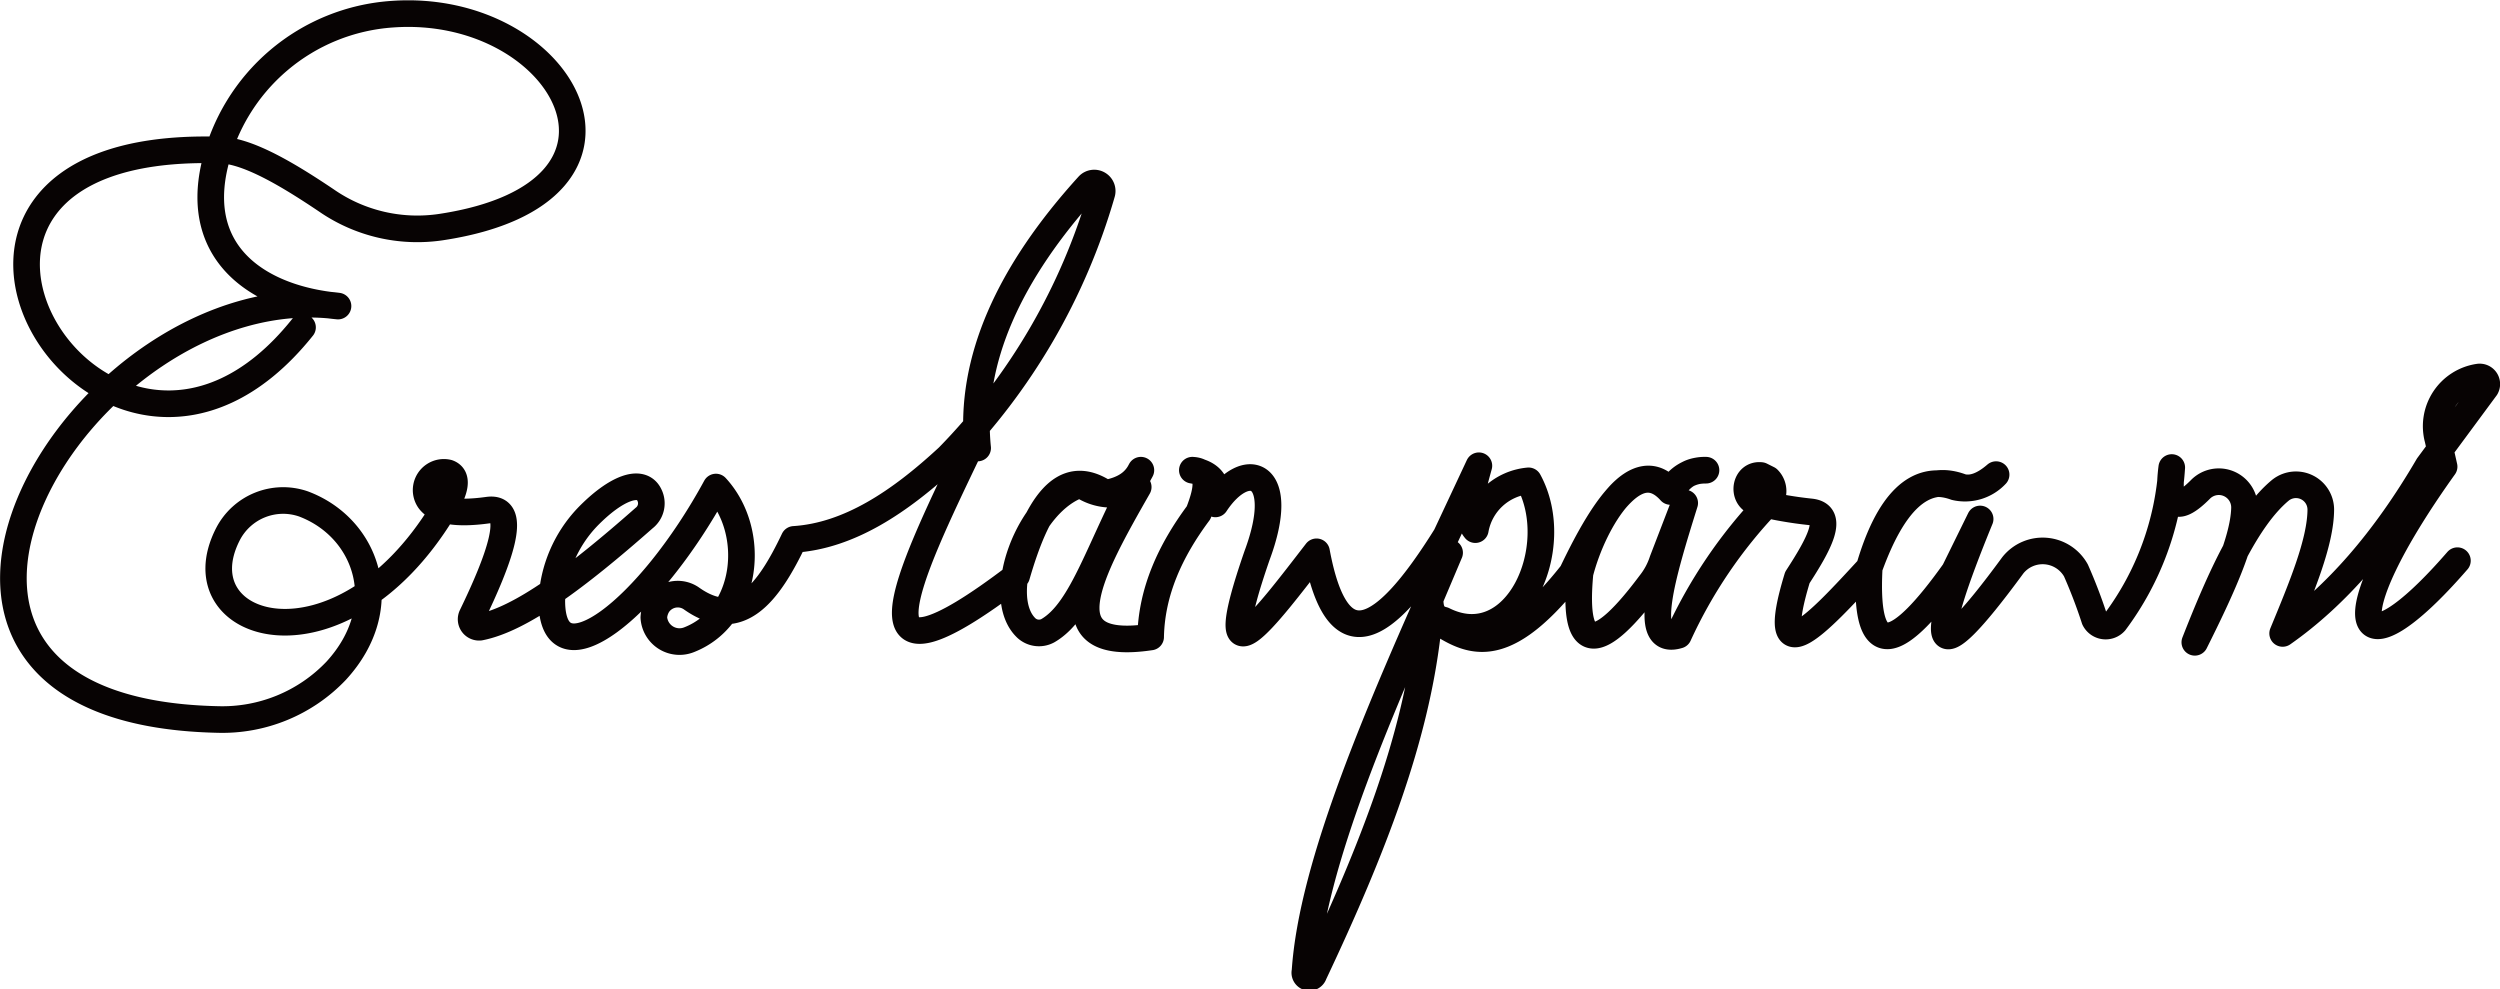 <svg id="b4a2e5eb-dd1a-452a-9733-179ae5a80744" data-name="Capa 1" xmlns="http://www.w3.org/2000/svg" width="281.8" height="111.5" viewBox="0 0 281.8 111.5">
  <defs>
    <style>
      .a71d1257-3373-4318-baad-8adae7bbd3bc {
        fill: none;
        stroke: #070303;
        stroke-linecap: round;
        stroke-linejoin: round;
        stroke-width: 3px;
      }
    </style>
  </defs>
  <title>letering-2</title>
  <path class="a71d1257-3373-4318-baad-8adae7bbd3bc" d="M34.1,36.9c-22.3,27.9-52-21-9.7-20,3.1-.1,7.5,2.4,12.4,5.7a18,18,0,0,0,12.9,3C75.5,21.7,63.6.2,44.2,1.6a22.1,22.1,0,0,0-20,17c-2.4,10.3,5.3,15.1,13.9,15.9-29-3.8-58.3,45.6-13.6,46.6a17.7,17.7,0,0,0,13.4-5.5c6.6-7.2,3.5-16.1-3.7-18.8a7,7,0,0,0-8.5,3.4c-5.6,10.9,12.6,16.4,24.2-2.6,1.6-2.5,1.7-3.9.6-4.3a2,2,0,0,0-2.1,3.1c.9,1.2,3,1.6,6.6,1.1s1.1,5.9-1.8,11.9a.9.9,0,0,0,.9,1.3c4.6-.9,10.9-5.6,18.5-12.3a2.1,2.1,0,0,0,.6-2.6c-.9-1.9-3.8-.8-7,2.5a14.6,14.6,0,0,0-4,9.4c0,9.6,11,1,18.5-12.8,4.7,5.1,3.6,14.6-3,17.2a2.9,2.9,0,0,1-4-2.5,3,3,0,0,1,.5-1.5,2.7,2.7,0,0,1,3.8-.6c5.3,3.7,8.6-.6,11.5-6.7,6.2-.4,11.9-4.2,17.4-9.3a70.4,70.4,0,0,0,17.3-29.7.9.9,0,0,0-1.5-.9c-8.9,9.8-13.5,19.7-12.5,29.6h-.9c-7,14.6-14.1,29.2,5.3,14.4,2.2-7.6,5.1-12.6,10-9.3,2.3-.4,3.4-1.4,4-2.6-4.7,8.6-6.5,15.8-10.5,18.1a2.1,2.1,0,0,1-2.4-.3c-3.7-3.5.2-14.3,6.1-16.2a6,6,0,0,0,6.5.3c-5.3,9.3-10.6,18.7,1.4,16.9.1-5.1,2.2-9.7,5.4-14,1.1-2.8,1.3-4.7-.7-4.8,2.4.4,3,1.8,2.6,3.8,3.5-5.3,8.2-3.6,4.7,5.8-5.4,15.6.9,7.1,6.7-.4,2.3,12.4,7.5,9.6,14.6-1.8l3.7-7.9c-.8,2.9-1.6,5.8-.4,7.2a6.7,6.7,0,0,1,6-5.5c4.1,7.5-1.4,19.8-9.6,15.7-1.3-.3-1.5-1.3-1.5-2.4l2.2-5.2c-7.9,17.6-15.5,35.1-16.3,47.2a.5.5,0,0,0,1,.3c6.8-14.4,11.4-26.5,12.8-38.4V69.3c4.1,2.6,7.8,6.1,16.3-4.7,3.9-8.2,7.6-13.1,11.1-9.2a4.3,4.3,0,0,1,4-2.4c-2.2,0-2.9,1-4,2.4-3.7-4.6-8.6,3-10.2,9.2-.9,9.6,2.3,8.7,7.9,1.2a8.2,8.2,0,0,0,1.4-2.6l2.5-6.5c-2.5,8-5,16.2-.7,14.9a54.3,54.3,0,0,1,10.1-14.9,1.9,1.9,0,0,0,0-2.7l-.8-.4c-1.8-.2-2.2,2.4-.6,3a43.7,43.7,0,0,0,6.2,1.1c2.8.3.9,3.7-1.5,7.4-3.5,11.5,2.4,5.1,8.1-1.1,2.6-7.2,5.9-10.8,10.4-9.1,1.1.3,2.4-.1,3.9-1.4a4.8,4.8,0,0,1-4.6,1.4c-4.4-1.6-7.6,1.9-9.7,9.1-.6,11.2,3.4,9.1,9.6.4l2.9-5.9c-5.9,14.4-5.9,18.3,3.7,5.2a4.3,4.3,0,0,1,7.1.6,57.6,57.6,0,0,1,2.1,5.5,1.4,1.4,0,0,0,2.3.3,32.5,32.5,0,0,0,6.4-17.4c-.6,4.7.7,5,3.2,2.5a2.9,2.9,0,0,1,5,2.1c-.1,3.7-2.7,9.3-5.6,15.1,2.9-7.4,5.9-14,9.6-17.1a2.8,2.8,0,0,1,4.6,2.1c0,3.7-2.2,8.9-4.3,14,6-4.2,11.5-10.5,16.4-18.9l6.5-8.8a.8.8,0,0,0-.8-1.2h0a5.6,5.6,0,0,0-4.6,7l.7,3.1c-12.8,17.9-10.3,24.2,1.5,10.6"/>
</svg>
